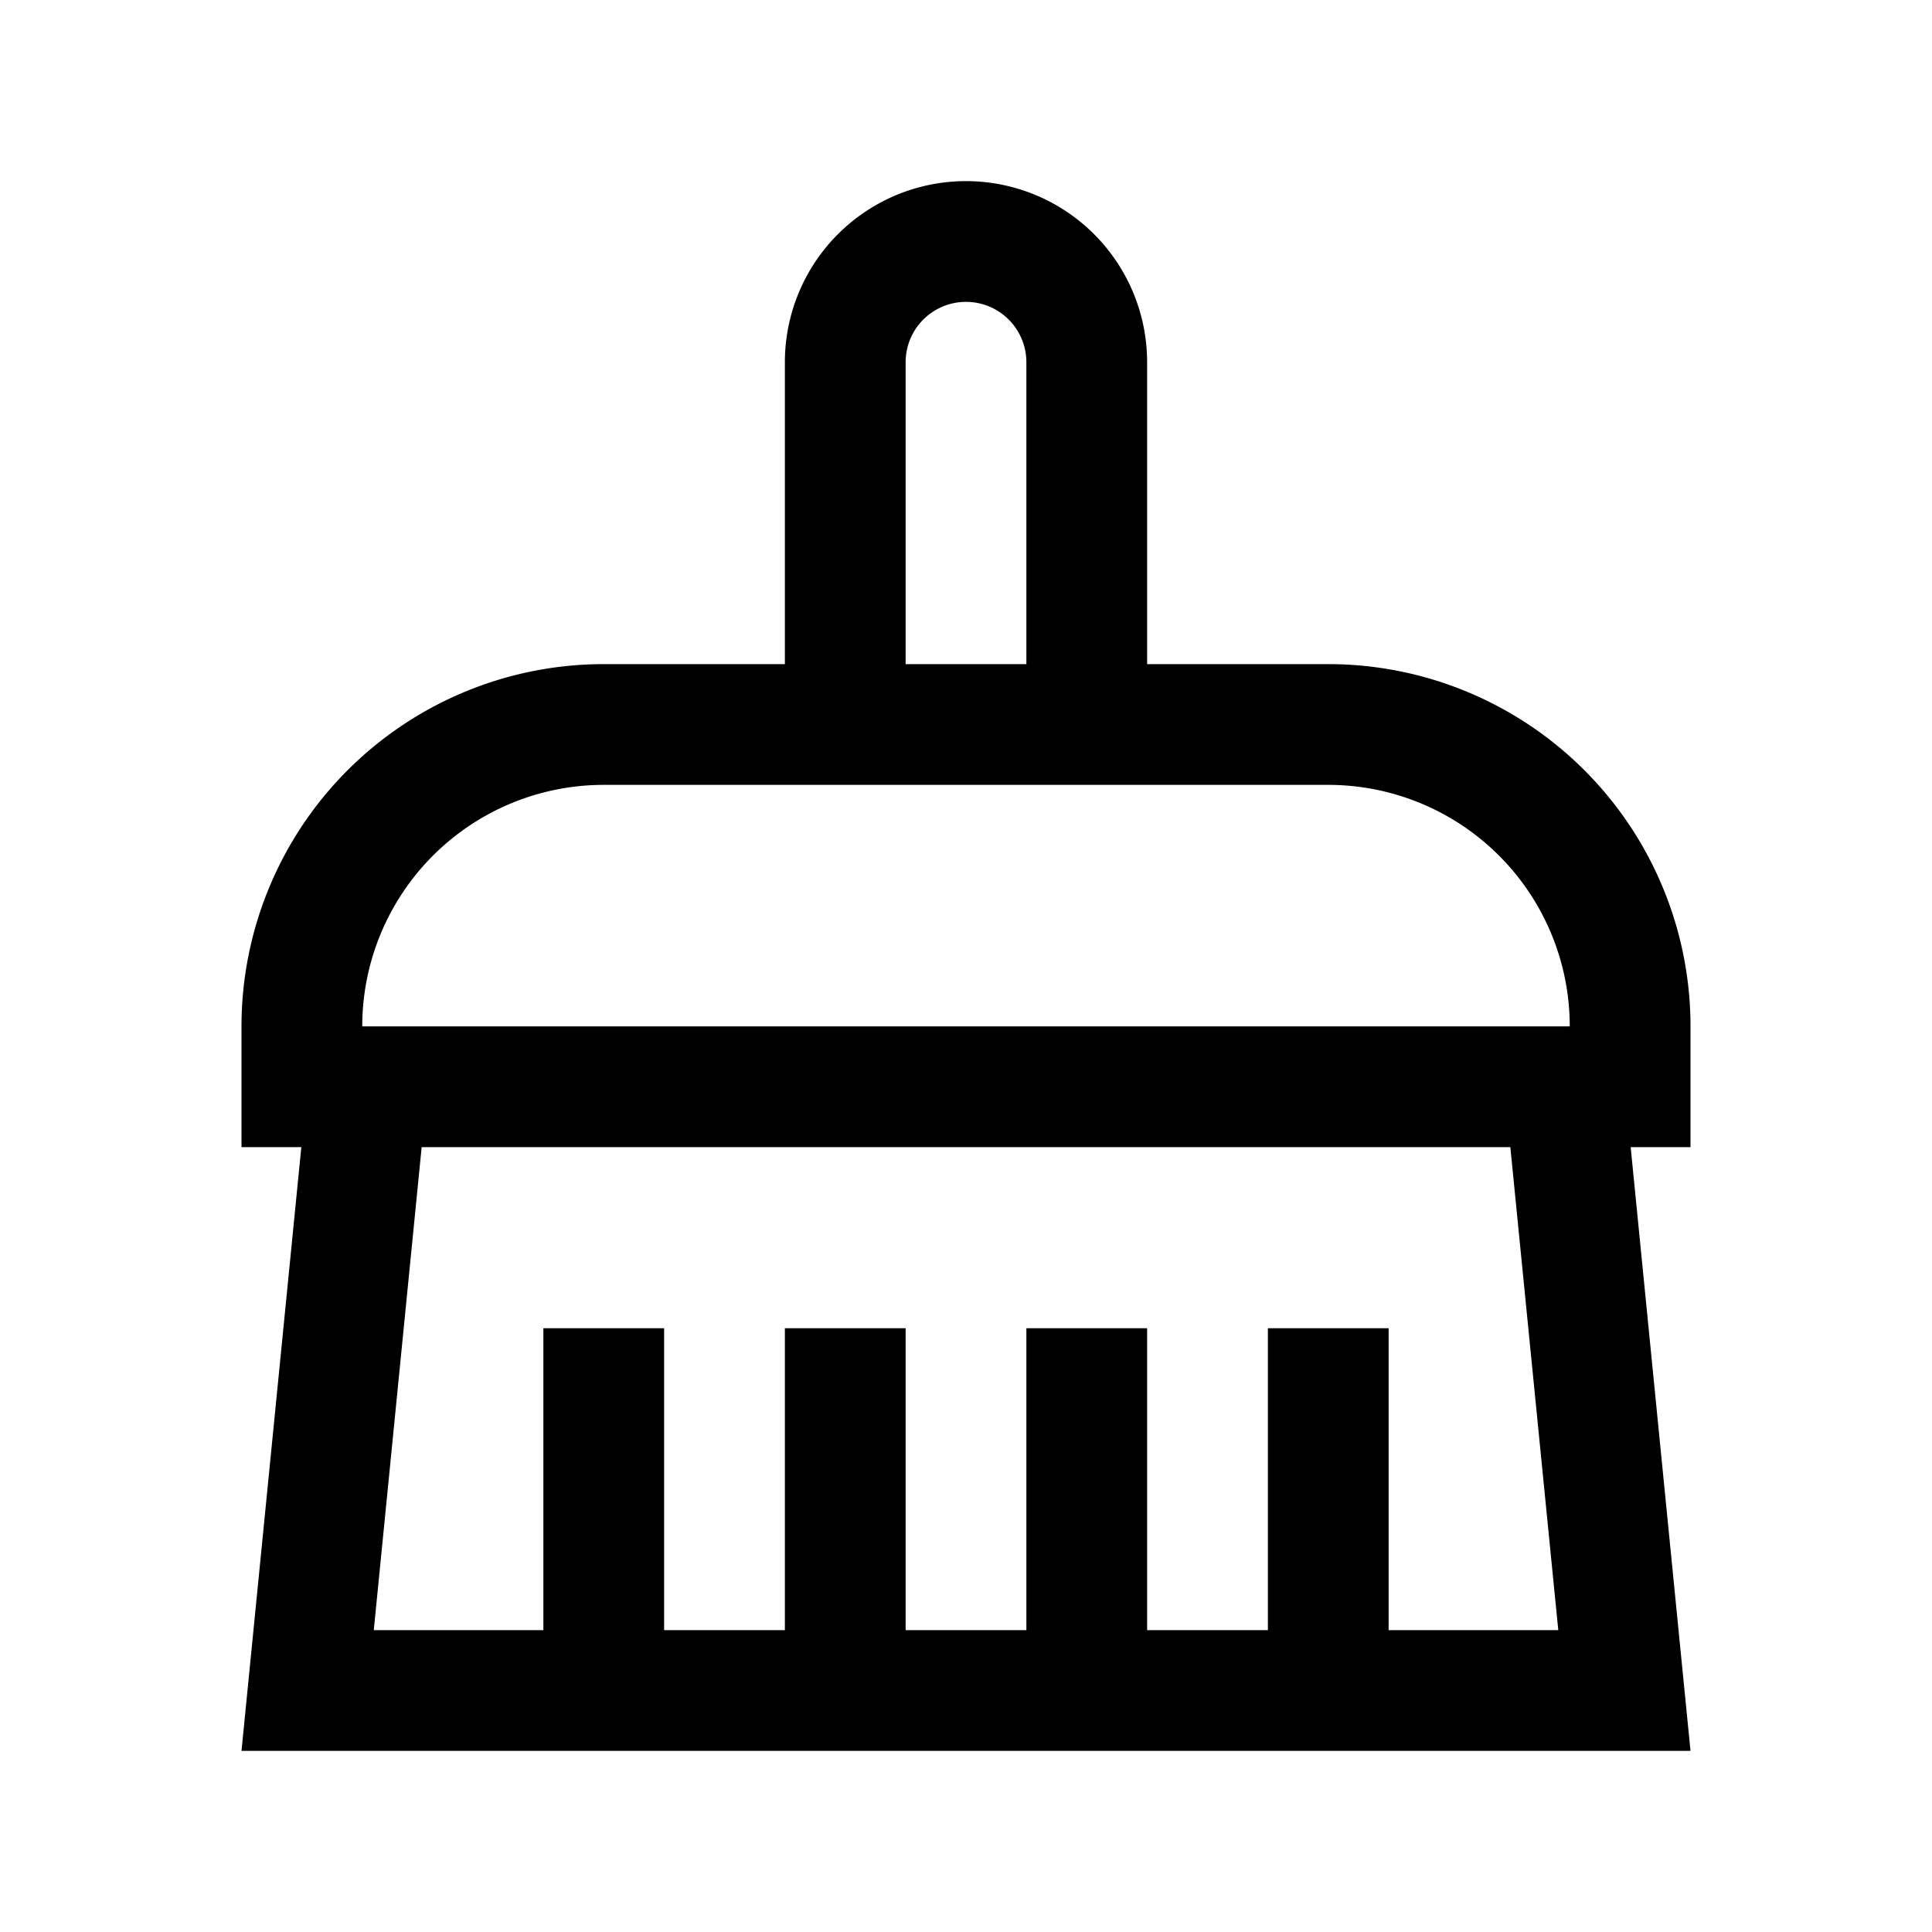 <svg width="32" height="32" viewBox="0 0 32 32" xmlns="http://www.w3.org/2000/svg">
  <path d="M13 11V6a3 3 0 0 1 6 0v5h3a6 6 0 0 1 6 6v2h-.991L28 29H4l.991-10H4v-2a6 6 0 0 1 6-6h3Zm2 0h2V6a1 1 0 0 0-2 0v5Zm-8.016 8-.793 8H9v-5h2v5h2v-5h2v5h2v-5h2v5h2v-5h2v5h2.81l-.794-8H6.984ZM26 17a4 4 0 0 0-4-4H10a4 4 0 0 0-4 4h20Z"/>
</svg>
